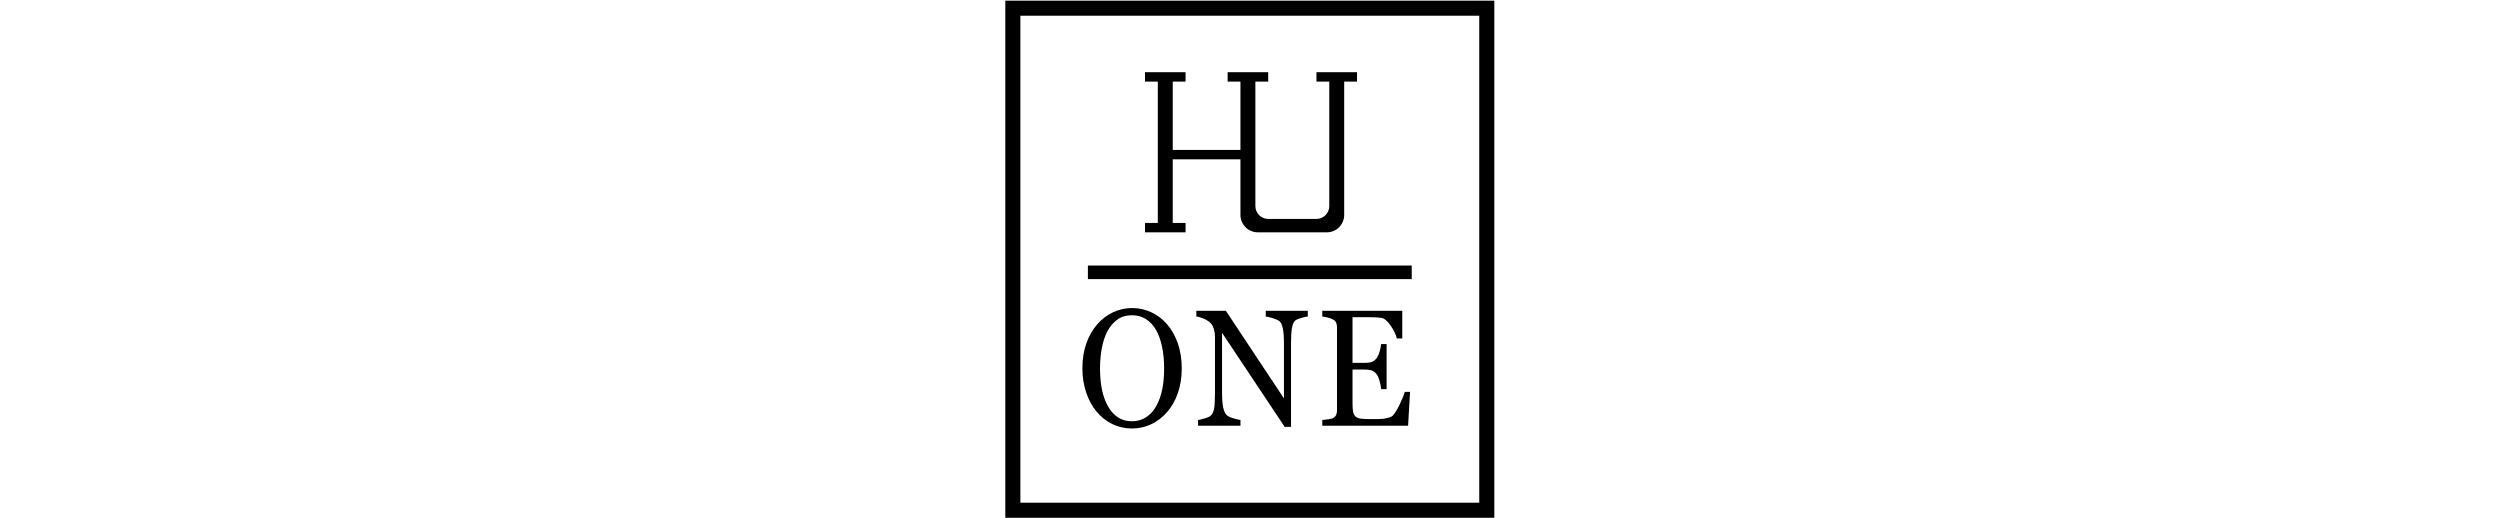 <svg height="63" viewBox="0 0 304 321" fill="none" xmlns="http://www.w3.org/2000/svg">
    <path d="M218.307 44.746V50.572H210.359V133.18C210.359 139.126 205.54 143.946 199.593 143.946H156.845C150.9 143.946 146.08 139.126 146.08 133.18V98.719H104.133V138.106H112.08V143.946H86.945V138.106H94.88V50.572H86.945V44.746H112.08V50.572H104.133V92.879H146.08V50.572H138.145V44.746H163.279V50.572H155.333V127.662C155.333 132.079 158.915 135.66 163.332 135.66H193.12C197.539 135.66 201.119 132.079 201.119 127.662V50.572H193.172V44.746H218.307Z" fill="black"/>
    <path d="M252.202 172.932H51.563V164.519H252.202V172.932Z" fill="black"/>
    <path d="M9.727 311.459H294.038V9.744H9.727V311.459ZM303.373 320.792H0.395V0.411H303.373V320.792Z" fill="black"/>
    <path d="M93.962 251.479C95.647 248.435 96.872 244.988 97.64 241.14C98.407 237.293 98.791 232.995 98.791 228.243C98.791 223.359 98.362 218.876 97.504 214.792C96.647 210.712 95.39 207.232 93.736 204.355C92.08 201.511 90.006 199.293 87.508 197.704C85.011 196.116 82.152 195.32 78.934 195.32C75.323 195.32 72.255 196.241 69.727 198.081C67.2 199.921 65.139 202.38 63.544 205.459C62.04 208.403 60.919 211.849 60.183 215.796C59.444 219.745 59.076 223.895 59.076 228.243C59.076 233.061 59.467 237.411 60.25 241.291C61.032 245.173 62.266 248.617 63.951 251.629C65.575 254.573 67.622 256.873 70.088 258.529C72.555 260.185 75.504 261.013 78.934 261.013C82.152 261.013 85.055 260.177 87.643 258.505C90.231 256.832 92.338 254.491 93.962 251.479ZM100.686 200.991C103.514 204.271 105.724 208.228 107.32 212.861C108.914 217.496 109.712 222.621 109.712 228.243C109.712 233.897 108.9 239.033 107.275 243.649C105.651 248.267 103.394 252.199 100.506 255.444C97.708 258.656 94.459 261.131 90.758 262.871C87.056 264.611 83.115 265.48 78.934 265.48C74.48 265.48 70.366 264.552 66.591 262.695C62.815 260.839 59.572 258.253 56.866 254.943C54.158 251.696 52.028 247.757 50.479 243.123C48.93 238.489 48.156 233.529 48.156 228.243C48.156 222.455 48.967 217.295 50.592 212.761C52.216 208.228 54.458 204.304 57.316 200.991C60.144 197.713 63.432 195.203 67.178 193.464C70.923 191.724 74.842 190.853 78.934 190.853C83.176 190.853 87.176 191.741 90.938 193.513C94.699 195.287 97.948 197.78 100.686 200.991Z" fill="black"/>
    <path d="M187.797 196.123C186.954 196.157 185.66 196.425 183.916 196.927C182.17 197.429 180.922 197.947 180.169 198.482C179.088 199.319 178.357 200.925 177.982 203.299C177.604 205.677 177.417 208.689 177.417 212.334V264.478H173.492L134.68 206.211V242.947C134.68 247.062 134.913 250.225 135.38 252.431C135.846 254.641 136.56 256.213 137.522 257.15C138.214 257.886 139.644 258.573 141.81 259.207C143.977 259.843 145.405 260.178 146.098 260.21V263.774H119.832V260.21C120.645 260.145 122.013 259.818 123.938 259.233C125.864 258.649 127.068 258.121 127.549 257.651C128.602 256.715 129.325 255.285 129.716 253.361C130.106 251.437 130.302 248.151 130.302 243.499V208.421C130.302 206.881 130.061 205.342 129.58 203.802C129.098 202.263 128.452 201.075 127.64 200.238C126.557 199.134 125.09 198.19 123.24 197.403C121.389 196.618 119.892 196.191 118.749 196.123V192.561H137.045L173.04 246.851V212.985C173.04 208.835 172.798 205.649 172.318 203.423C171.836 201.199 171.145 199.719 170.241 198.983C169.4 198.347 168.022 197.73 166.113 197.127C164.201 196.525 162.75 196.191 161.757 196.123V192.561H187.797V196.123Z" fill="black"/>
    <path d="M251.171 242.797L249.952 263.774H196.791V260.211C197.694 260.145 198.896 260.002 200.4 259.785C201.906 259.567 202.883 259.342 203.334 259.107C204.298 258.605 204.966 257.953 205.343 257.15C205.718 256.347 205.907 255.326 205.907 254.089V202.899C205.907 201.795 205.742 200.815 205.411 199.963C205.079 199.11 204.387 198.415 203.334 197.879C202.522 197.446 201.431 197.061 200.063 196.726C198.694 196.391 197.603 196.191 196.791 196.123V192.561H246.343V209.725H242.958C242.356 207.182 241.055 204.479 239.054 201.619C237.052 198.758 235.15 197.195 233.346 196.927C232.412 196.794 231.299 196.693 230.006 196.626C228.711 196.559 227.238 196.525 225.583 196.525H215.519V224.83H222.74C225.056 224.83 226.75 224.589 227.816 224.102C228.884 223.618 229.824 222.807 230.638 221.669C231.299 220.699 231.863 219.402 232.33 217.779C232.796 216.158 233.104 214.626 233.254 213.187H236.64V241.091H233.254C233.135 239.485 232.81 237.787 232.284 235.997C231.758 234.207 231.208 232.91 230.638 232.107C229.704 230.803 228.643 229.949 227.456 229.547C226.267 229.147 224.696 228.945 222.74 228.945H215.519V250.29C215.519 252.429 215.654 254.114 215.924 255.35C216.196 256.586 216.722 257.522 217.504 258.157C218.287 258.791 219.355 259.201 220.708 259.383C222.063 259.567 223.987 259.659 226.486 259.659H230.412C232.036 259.659 233.406 259.593 234.519 259.458C235.662 259.325 236.843 259.082 238.062 258.73C239.28 258.381 240.143 257.903 240.656 257.301C242.039 255.695 243.491 253.261 245.011 249.998C246.531 246.737 247.5 244.335 247.922 242.797H251.171Z" fill="black"/>
</svg>
